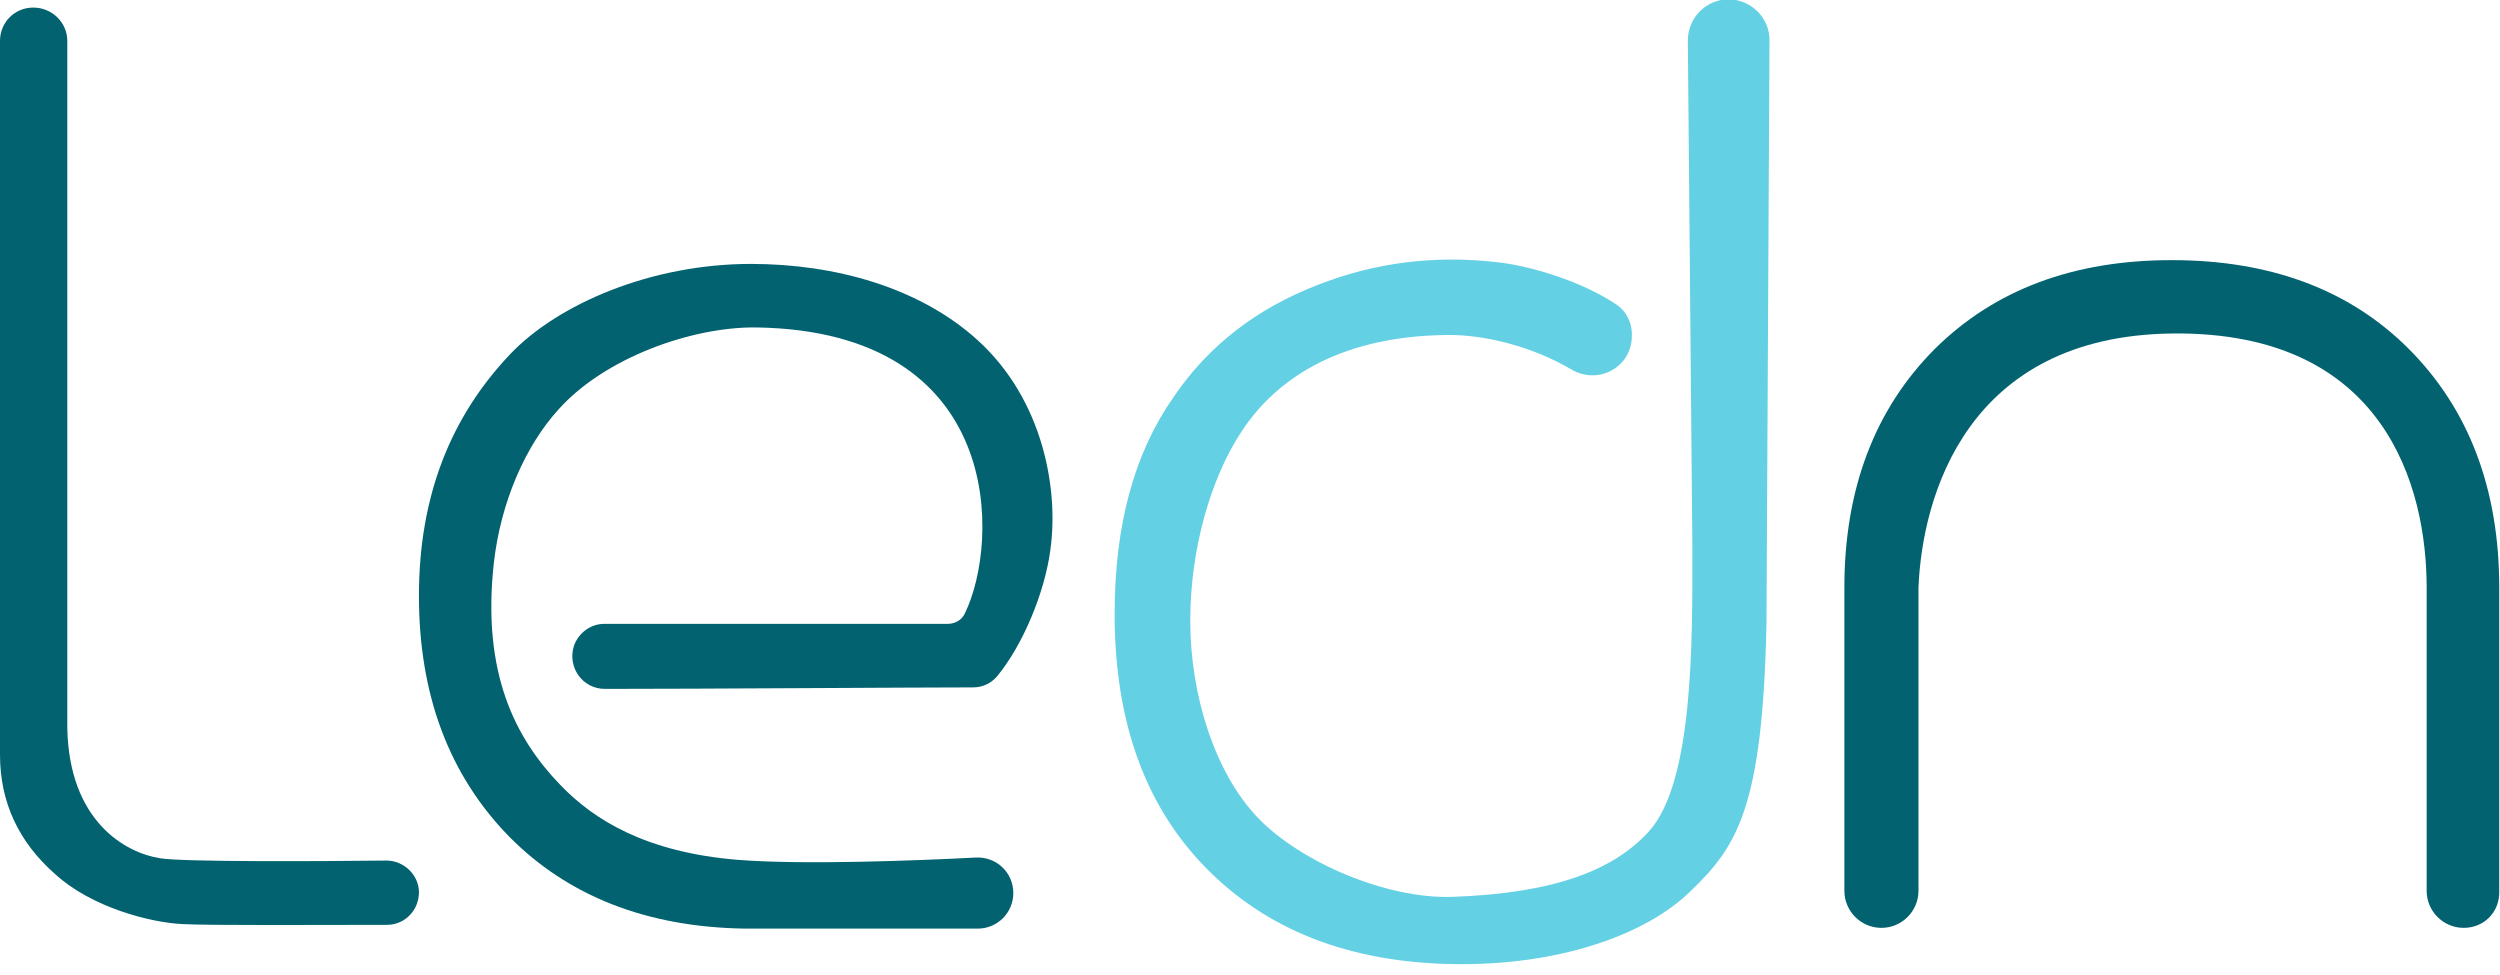 <svg width="200" height="78" viewBox="0 0 200 78" fill="none" xmlns="http://www.w3.org/2000/svg">
<g clip-path="url(#clip0_33542_1539)">
<path d="M197.096 74.229C195.463 74.229 194.132 72.898 194.132 71.264V47.005C194.132 38.959 190.805 26.497 173.805 26.679C157.35 26.86 153.781 39.685 153.478 47.005V71.264C153.478 72.898 152.148 74.229 150.514 74.229C148.881 74.229 147.55 72.898 147.55 71.264V47.005C147.55 39.141 149.97 32.728 154.809 27.889C159.589 23.17 165.88 20.811 173.745 20.811C181.609 20.811 187.961 23.17 192.68 27.889C197.52 32.728 199.939 39.141 199.939 47.005V71.264C200 72.958 198.729 74.229 197.096 74.229Z" fill="#026270"/>
<path d="M2.662 0.605C4.174 0.605 5.384 1.815 5.384 3.267V58.197C5.505 65.699 10.042 68.24 12.825 68.663C14.64 68.965 25.771 68.905 30.913 68.844C32.305 68.844 33.515 69.994 33.515 71.385C33.515 72.837 32.365 73.987 30.974 73.987C26.255 73.987 16.515 74.047 14.58 73.926C12.039 73.805 7.32 72.595 4.416 69.933C1.452 67.332 0 64.126 0 60.375V3.267C0 1.815 1.149 0.605 2.662 0.605Z" fill="#026270"/>
<path d="M75.801 49.909C76.406 49.909 76.951 49.607 77.193 49.062C79.976 43.376 80.46 26.497 60.496 26.195C55.354 26.134 48.397 28.614 44.706 32.728C42.045 35.632 40.048 40.169 39.504 45.069C38.536 53.902 41.258 59.105 44.827 62.795C47.55 65.638 51.724 68.179 58.983 68.784C64.247 69.207 73.442 68.844 78.1 68.602C79.734 68.542 81.065 69.812 81.065 71.446C81.065 73.019 79.794 74.289 78.221 74.289H59.588C51.724 74.168 45.432 71.688 40.714 66.909C35.934 62.008 33.515 55.596 33.515 47.671C33.515 39.685 36.056 33.333 40.835 28.312C44.646 24.319 52.087 21.113 60.072 21.113C66.787 21.113 73.563 22.988 78.221 27.223C83.545 32.063 84.694 39.322 84.029 43.98C83.605 47.308 81.851 51.603 79.734 54.144C79.25 54.688 78.584 54.991 77.858 54.991C73.442 54.991 56.08 55.112 48.397 55.112C46.582 55.112 45.372 53.357 45.916 51.663C46.279 50.635 47.247 49.909 48.336 49.909H75.801Z" fill="#026270"/>
<path d="M115.668 26.8C106.836 26.921 101.815 30.55 99.153 34.785C96.914 38.294 95.221 43.799 95.221 49.667C95.221 55.535 97.156 61.827 100.665 65.457C104.053 68.966 110.889 71.93 116.213 71.748C124.622 71.446 129.159 69.51 131.881 66.546C135.511 62.613 135.39 51.18 135.39 43.86L135.027 3.267C135.027 1.452 136.418 -5.0813e-05 138.233 -0.061C140.048 -0.061 141.56 1.391 141.56 3.206L141.319 49.849C141.016 64.67 138.959 67.755 135.148 71.385C131.821 74.592 125.287 77.132 116.939 77.132C108.59 77.132 101.875 74.713 96.854 69.812C91.712 64.791 89.171 57.895 89.171 49.123C89.171 41.984 90.744 36.237 93.89 31.76C96.672 27.647 100.544 24.682 105.384 22.807C109.982 20.992 114.821 20.387 119.903 20.992C122.504 21.295 126.557 22.505 129.34 24.38C130.127 24.924 130.55 25.832 130.55 26.739C130.55 26.8 130.55 26.8 130.55 26.86C130.55 29.401 127.828 30.853 125.65 29.522C122.444 27.647 118.572 26.739 115.668 26.8Z" fill="#64D0E4"/>
</g>
<defs>
<clipPath id="clip0_33542_1539">
<rect width="200" height="77.193" fill="white"/>
</clipPath>
</defs>
</svg>
